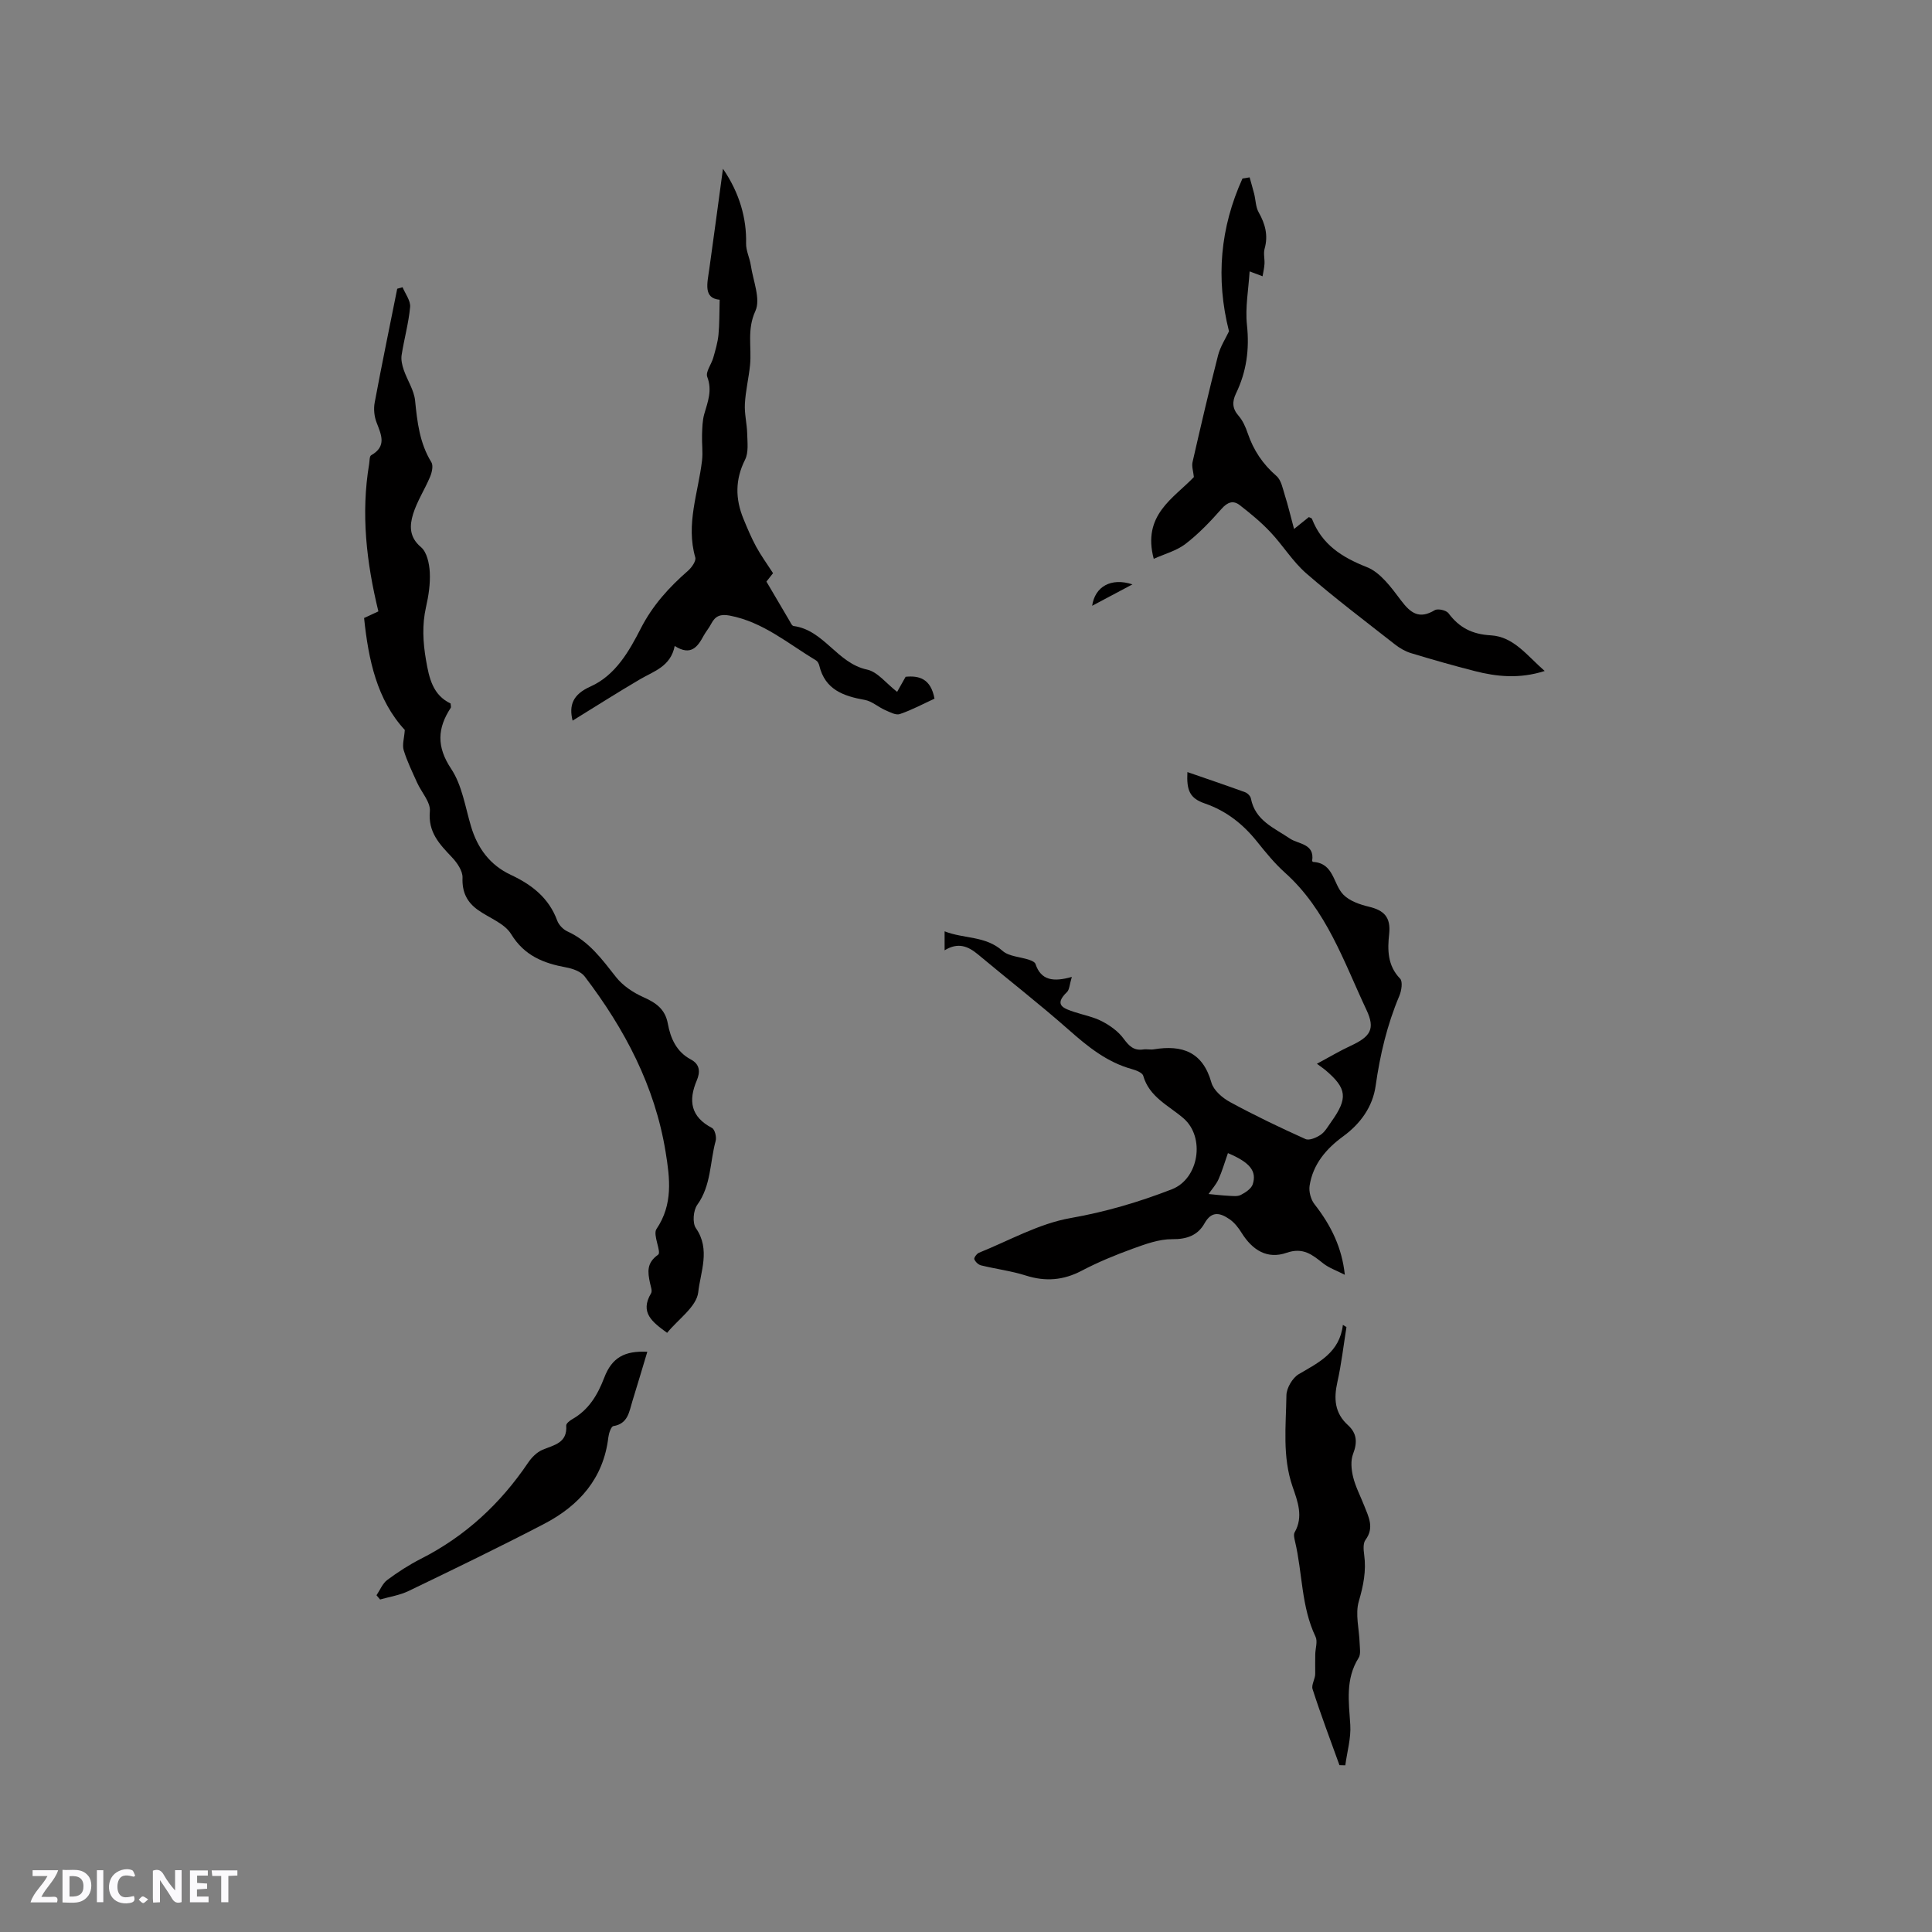 <svg enable-background="new 0 0 400 400" viewBox="0 0 400 400" xmlns="http://www.w3.org/2000/svg"><rect x="0" y="0" width="400" height="400" fill="#808080" stroke="none"/><g fill="#fbfafc"><path d="m37.59 393.81c-.92.31-1.52.05-2-.78-.7-1.2-1.52-2.34-2.47-3.78v4.59c-.55.03-.95.05-1.41.07-.03-.37-.06-.64-.06-.91 0-1.91 0-3.81 0-5.7 1.13-.41 1.77-.03 2.29.91.62 1.11 1.38 2.14 2.31 3.19v-4.2h1.35v6.61z"/><path d="m12.94 393.88v-6.75c1.9.19 3.93-.54 5.37 1.29.8 1.01.78 2.88.03 3.97-1.37 1.97-3.4 1.51-5.4 1.49m1.45-1.22c2.04.12 2.92-.58 2.89-2.21-.03-1.51-.98-2.19-2.89-2z"/><path d="m11.81 393.87h-5.49c.68-2.18 2.47-3.48 3.51-5.45h-3.08v-1.21h5.29c-.71 2.13-2.44 3.48-3.47 5.51.86 0 1.63.04 2.39-.01.79-.05 1.14.21.85 1.16"/><path d="m39.33 393.86v-6.61h3.7v1.07h-2.22v1.52c.68.04 1.34.09 2.07.13v1.07c-.72.05-1.38.09-2.1.14v1.48h2.4v1.19h-3.85z"/><path d="m27.71 388.56c-1.15-.3-2.46-.61-3.1.64-.37.73-.41 1.93-.06 2.67.63 1.35 1.99.93 3.17.68.35.94-.01 1.32-.93 1.46-1.62.25-3.05-.27-3.76-1.48-.73-1.24-.6-3.03.31-4.17.88-1.11 2.71-1.7 4-1.16.32.13.44.74.65 1.12-.1.08-.19.16-.28.24"/><path d="m49.15 387.24v1.07c-.59.02-1.17.05-1.87.08v5.44h-1.48v-5.44h-1.85c-.05-.4-.08-.73-.13-1.15z"/><path d="m20.06 387.21h1.33v6.62h-1.33z"/><path d="m30.68 393.25c-.49.38-.8.79-1.05.76-.32-.05-.6-.45-.9-.7.26-.24.51-.64.8-.67.29-.04.62.3 1.15.61"/></g><path d="m221.91 202.26c-.49 1.63-.49 2.64-1 3.13-2.85 2.74-.62 3.42 1.58 4.15 1.91.63 3.95 1.01 5.7 1.93 1.66.87 3.34 2.07 4.43 3.56 1.12 1.51 2.09 2.53 4.06 2.25.73-.11 1.5.09 2.22-.03 5.86-.96 10.11.52 11.91 6.89.45 1.6 2.27 3.17 3.86 4.03 5.09 2.77 10.33 5.28 15.62 7.66.78.35 2.26-.29 3.13-.88.92-.63 1.52-1.74 2.2-2.69 3.5-4.9 3.26-6.92-1.22-10.72-.4-.34-.85-.63-1.75-1.3 2.64-1.41 4.76-2.69 7-3.72 4.1-1.9 5.12-3.48 3.27-7.41-4.71-10-8.26-20.71-16.88-28.43-2.12-1.9-3.95-4.15-5.74-6.38-2.91-3.65-6.36-6.4-10.85-7.95-3.1-1.07-3.81-2.65-3.61-6.5 4.05 1.4 8.01 2.74 11.94 4.17.51.19 1.12.8 1.21 1.31.89 4.58 4.78 6.05 8.08 8.29 1.74 1.18 5.14 1.02 4.6 4.59-.01.07.12.23.19.24 4.33.25 4.13 4.58 6.26 6.77 1.28 1.32 3.41 2.05 5.28 2.5 3.14.75 4.58 2.15 4.21 5.65-.35 3.2-.38 6.52 2.26 9.24.59.6.3 2.52-.16 3.59-2.53 5.99-3.99 12.19-4.9 18.62-.61 4.32-3.13 7.82-6.71 10.44-3.54 2.58-6.27 5.79-6.96 10.22-.19 1.22.25 2.88 1.02 3.85 3.48 4.45 5.69 9.05 6.27 14.6-1.78-.91-3.28-1.42-4.45-2.34-2.28-1.8-4.15-3.41-7.62-2.21-3.95 1.37-7.04-.5-9.31-4.15-.65-1.05-1.48-2.11-2.48-2.8-1.86-1.27-3.66-1.86-5.18.84-1.38 2.47-3.62 3.32-6.68 3.29-2.75-.03-5.59 1.03-8.25 1.99-3.57 1.3-7.12 2.76-10.49 4.53-3.8 2-7.5 2.3-11.57 1.01-3.01-.96-6.2-1.35-9.29-2.11-.56-.14-1.19-.74-1.39-1.28-.11-.29.51-1.14.96-1.33 6.28-2.53 12.41-6.03 18.95-7.18 7.29-1.28 14.18-3.32 20.99-5.96 5.61-2.18 6.95-10.77 2.41-14.7-3.05-2.64-7.08-4.38-8.34-8.81-.18-.64-1.49-1.14-2.36-1.38-5.16-1.43-9.11-4.64-13.04-8.11-6.1-5.39-12.55-10.39-18.8-15.62-2.04-1.7-4.11-2.58-6.92-.86 0-1.4 0-2.46 0-3.93 3.98 1.58 8.45.89 11.99 4.04 1.33 1.18 3.66 1.23 5.51 1.86.49.16 1.18.46 1.31.84 1.14 3.46 3.74 3.77 7.53 2.7zm32.32 36.48c-.68 1.92-1.19 3.73-1.95 5.42-.5 1.1-1.36 2.04-2.06 3.05 1.4.13 2.79.3 4.2.37.84.04 1.81.17 2.49-.19.96-.5 2.14-1.27 2.45-2.18.89-2.74-.58-4.55-5.13-6.47z" fill="#010000"/><path d="m138.12 275.95c-3.06-2.23-5.71-4.19-3.32-8.2.29-.49-.08-1.43-.23-2.14-.47-2.24-.74-4.13 1.69-5.84.74-.52-1.15-4.11-.35-5.3 3.46-5.12 2.79-10.48 1.9-15.96-2.22-13.67-8.49-25.5-16.76-36.35-.77-1.01-2.44-1.61-3.8-1.86-4.71-.87-8.67-2.4-11.43-6.91-1.35-2.21-4.5-3.32-6.81-4.95-2.33-1.64-3.37-3.73-3.25-6.73.05-1.39-1.12-3.09-2.19-4.22-2.57-2.72-4.97-5.16-4.57-9.52.17-1.89-1.75-3.94-2.65-5.95-.99-2.21-2.07-4.4-2.77-6.7-.34-1.12.11-2.48.23-4.19-5.77-6.24-7.53-14.51-8.43-23.18 1.13-.52 2.07-.96 2.96-1.37-2.47-10.12-3.64-20.23-1.91-30.52.1-.62.05-1.59.41-1.8 3.29-1.87 2.09-4.26 1.11-6.83-.47-1.23-.62-2.76-.38-4.06 1.47-7.88 3.1-15.73 4.67-23.59.37-.1.74-.21 1.11-.31.56 1.37 1.68 2.79 1.56 4.1-.31 3.34-1.24 6.62-1.76 9.95-.15.98.11 2.1.44 3.06.73 2.14 2.13 4.18 2.35 6.36.45 4.47.94 8.81 3.37 12.76.43.7.12 2.1-.26 3-1.09 2.61-2.69 5.04-3.52 7.72-.73 2.37-.85 4.78 1.63 6.86 1.22 1.02 1.72 3.38 1.82 5.17.13 2.4-.24 4.88-.78 7.24-.83 3.69-.64 7.25 0 10.97.65 3.8 1.43 7.25 5.09 8.99.03.48.13.74.04.88-2.78 4.24-2.98 8.06.08 12.65 2.26 3.4 2.91 7.9 4.12 11.95 1.35 4.51 3.93 7.98 8.21 9.99 4.36 2.04 7.9 4.77 9.63 9.49.33.89 1.23 1.83 2.11 2.23 4.45 2.02 7.15 5.76 10.05 9.44 1.4 1.78 3.53 3.21 5.63 4.15 2.6 1.16 4.54 2.45 5.1 5.47.56 3.07 1.79 5.87 4.77 7.45 1.91 1.01 1.96 2.61 1.24 4.32-1.8 4.22-1.26 7.56 3.14 9.86.59.31.98 1.89.76 2.68-1.21 4.41-.91 9.22-3.81 13.24-.83 1.15-1.03 3.76-.28 4.83 3.07 4.4.93 9.08.48 13.28-.35 2.99-4.17 5.59-6.44 8.39z" fill="#010000"/><path d="m118.55 149.2c-.79-3.21.05-5.43 3.7-7.06 5.16-2.31 7.99-7.28 10.43-12.05 2.44-4.76 5.82-8.48 9.76-11.92.77-.67 1.72-2.03 1.51-2.76-1.99-6.9.62-13.41 1.4-20.08.2-1.75-.06-3.54 0-5.31.05-1.44.07-2.94.46-4.3.73-2.54 1.69-4.88.62-7.69-.39-1.02.87-2.62 1.25-3.98.44-1.55.91-3.13 1.07-4.72.22-2.24.17-4.51.25-7.27-3.43-.31-2.56-3.4-2.15-6.36.94-6.67 1.82-13.35 2.83-20.76 3.49 5.07 4.91 10.4 4.79 15.43-.04 1.52.75 3.03.98 4.57.47 3.19 2.08 6.97.94 9.46-1.78 3.88-.74 7.47-1.1 11.17-.27 2.7-.93 5.36-1.07 8.06-.11 2.04.43 4.1.48 6.16.04 1.81.31 3.89-.44 5.38-2.08 4.13-2.03 8.13-.34 12.24.8 1.95 1.63 3.92 2.63 5.77 1 1.83 2.24 3.54 3.5 5.49-.3.39-.81 1.03-1.37 1.74 1.58 2.69 3.12 5.33 4.69 7.97.27.45.57 1.18.93 1.23 6.32.84 9.01 7.7 15.21 9.02 2.19.46 3.97 2.87 6.23 4.61.44-.78 1.07-1.89 1.76-3.12 2.8-.27 5.21.37 5.98 4.53-2.27 1.04-4.65 2.33-7.18 3.19-.84.29-2.1-.42-3.09-.85-1.42-.63-2.7-1.82-4.17-2.08-4.41-.79-8.22-2.12-9.41-7.09-.09-.39-.33-.87-.65-1.07-5.77-3.46-10.98-7.98-17.91-9.3-1.91-.36-2.99.08-3.83 1.71-.43.84-1.07 1.58-1.53 2.41-1.26 2.33-2.64 4.32-6.02 2.17-.84 4.25-4.27 5.2-7.15 6.88-4.69 2.75-9.28 5.68-13.99 8.58z" fill="#010000"/><path d="m238.87 115.7c-2.43-9.1 4.12-12.53 8.31-16.93-.12-1.19-.48-2.2-.28-3.08 1.69-7.39 3.4-14.77 5.28-22.1.47-1.83 1.57-3.51 2.27-5-2.78-10.97-1.81-21.47 2.79-31.63.49-.08.99-.16 1.48-.24.31 1.13.65 2.26.94 3.4.32 1.28.31 2.73.93 3.83 1.37 2.42 2.01 4.8 1.23 7.56-.27.97.04 2.09-.02 3.13-.05.86-.26 1.71-.4 2.56-.75-.28-1.5-.57-2.68-1.01-.23 3.76-.94 7.49-.55 11.11.54 5.03-.1 9.67-2.27 14.16-.81 1.69-.8 3.1.53 4.62.88 1 1.46 2.34 1.9 3.63 1.19 3.5 3.11 6.38 5.94 8.83 1 .86 1.31 2.62 1.75 4.02.67 2.11 1.17 4.27 1.9 6.96 1.54-1.24 2.32-1.86 3.06-2.46.3.15.58.2.64.34 2.06 5.32 6.15 7.96 11.36 10.01 2.85 1.12 5.11 4.28 7.1 6.92 2 2.65 3.78 3.92 6.97 2 .63-.38 2.38.01 2.84.63 2.23 2.99 4.9 4.36 8.77 4.58 4.74.27 7.52 4.22 11.15 7.38-5.22 1.67-9.91 1.19-14.55 0-4.41-1.13-8.79-2.38-13.14-3.7-1.18-.36-2.33-1.03-3.3-1.79-6.17-4.84-12.44-9.57-18.36-14.71-2.83-2.46-4.85-5.83-7.46-8.58-1.92-2.04-4.11-3.84-6.33-5.56-1.34-1.04-2.52-.64-3.76.77-2.3 2.61-4.75 5.18-7.5 7.29-1.88 1.42-4.36 2.07-6.54 3.06z" fill="#010000"/><path d="m277.32 365.46c-1.89-5.25-3.87-10.46-5.57-15.76-.29-.9.61-2.18.55-3.25 0-1.31-.02-2.63.01-3.94.02-1.23.53-2.66.06-3.64-2.99-6.27-2.69-13.2-4.25-19.74-.14-.61-.34-1.41-.08-1.87 1.87-3.27.61-6.44-.43-9.47-2.14-6.21-1.36-12.59-1.27-18.91.02-1.51 1.27-3.63 2.58-4.39 4.14-2.42 8.44-4.47 9.11-10.19.25.15.49.31.74.46-.61 3.8-1.04 7.63-1.88 11.38-.77 3.44-.57 6.42 2.19 8.92 1.86 1.69 1.98 3.58 1.06 5.96-.54 1.4-.36 3.26.01 4.78.5 2.03 1.51 3.94 2.28 5.9.91 2.33 2.16 4.57.28 7.12-.53.71-.41 2.07-.27 3.09.45 3.32-.16 6.37-1.11 9.61-.78 2.65.08 5.77.17 8.69.03 1.02.27 2.27-.21 3.03-2.77 4.4-2.03 9.08-1.73 13.86.18 2.76-.66 5.59-1.03 8.39-.41-.01-.81-.02-1.21-.03z" fill="#010000"/><path d="m134.02 279.87c-1.03 3.42-2.04 6.85-3.1 10.26-.67 2.16-.89 4.64-3.93 5.13-.47.08-.94 1.49-1.04 2.33-1.01 8.5-6.04 14.12-13.25 17.89-9.27 4.83-18.69 9.38-28.11 13.92-1.82.88-3.92 1.19-5.9 1.76-.25-.29-.49-.59-.74-.88.73-1.07 1.24-2.43 2.22-3.16 2.2-1.64 4.54-3.15 6.98-4.39 9.18-4.66 16.44-11.39 22.18-19.88.73-1.08 1.81-2.19 2.98-2.68 2.42-1.02 5.18-1.4 4.92-5.03-.03-.41.73-1.02 1.25-1.31 3.41-1.94 5.24-5 6.61-8.57 1.6-4.21 4.23-5.62 8.93-5.39z" fill="#010000"/><path d="m234.46 120.99c-3.05 1.62-5.62 2.99-8.34 4.43.58-3.99 3.93-5.88 8.34-4.43z" fill="#010000"/></svg>